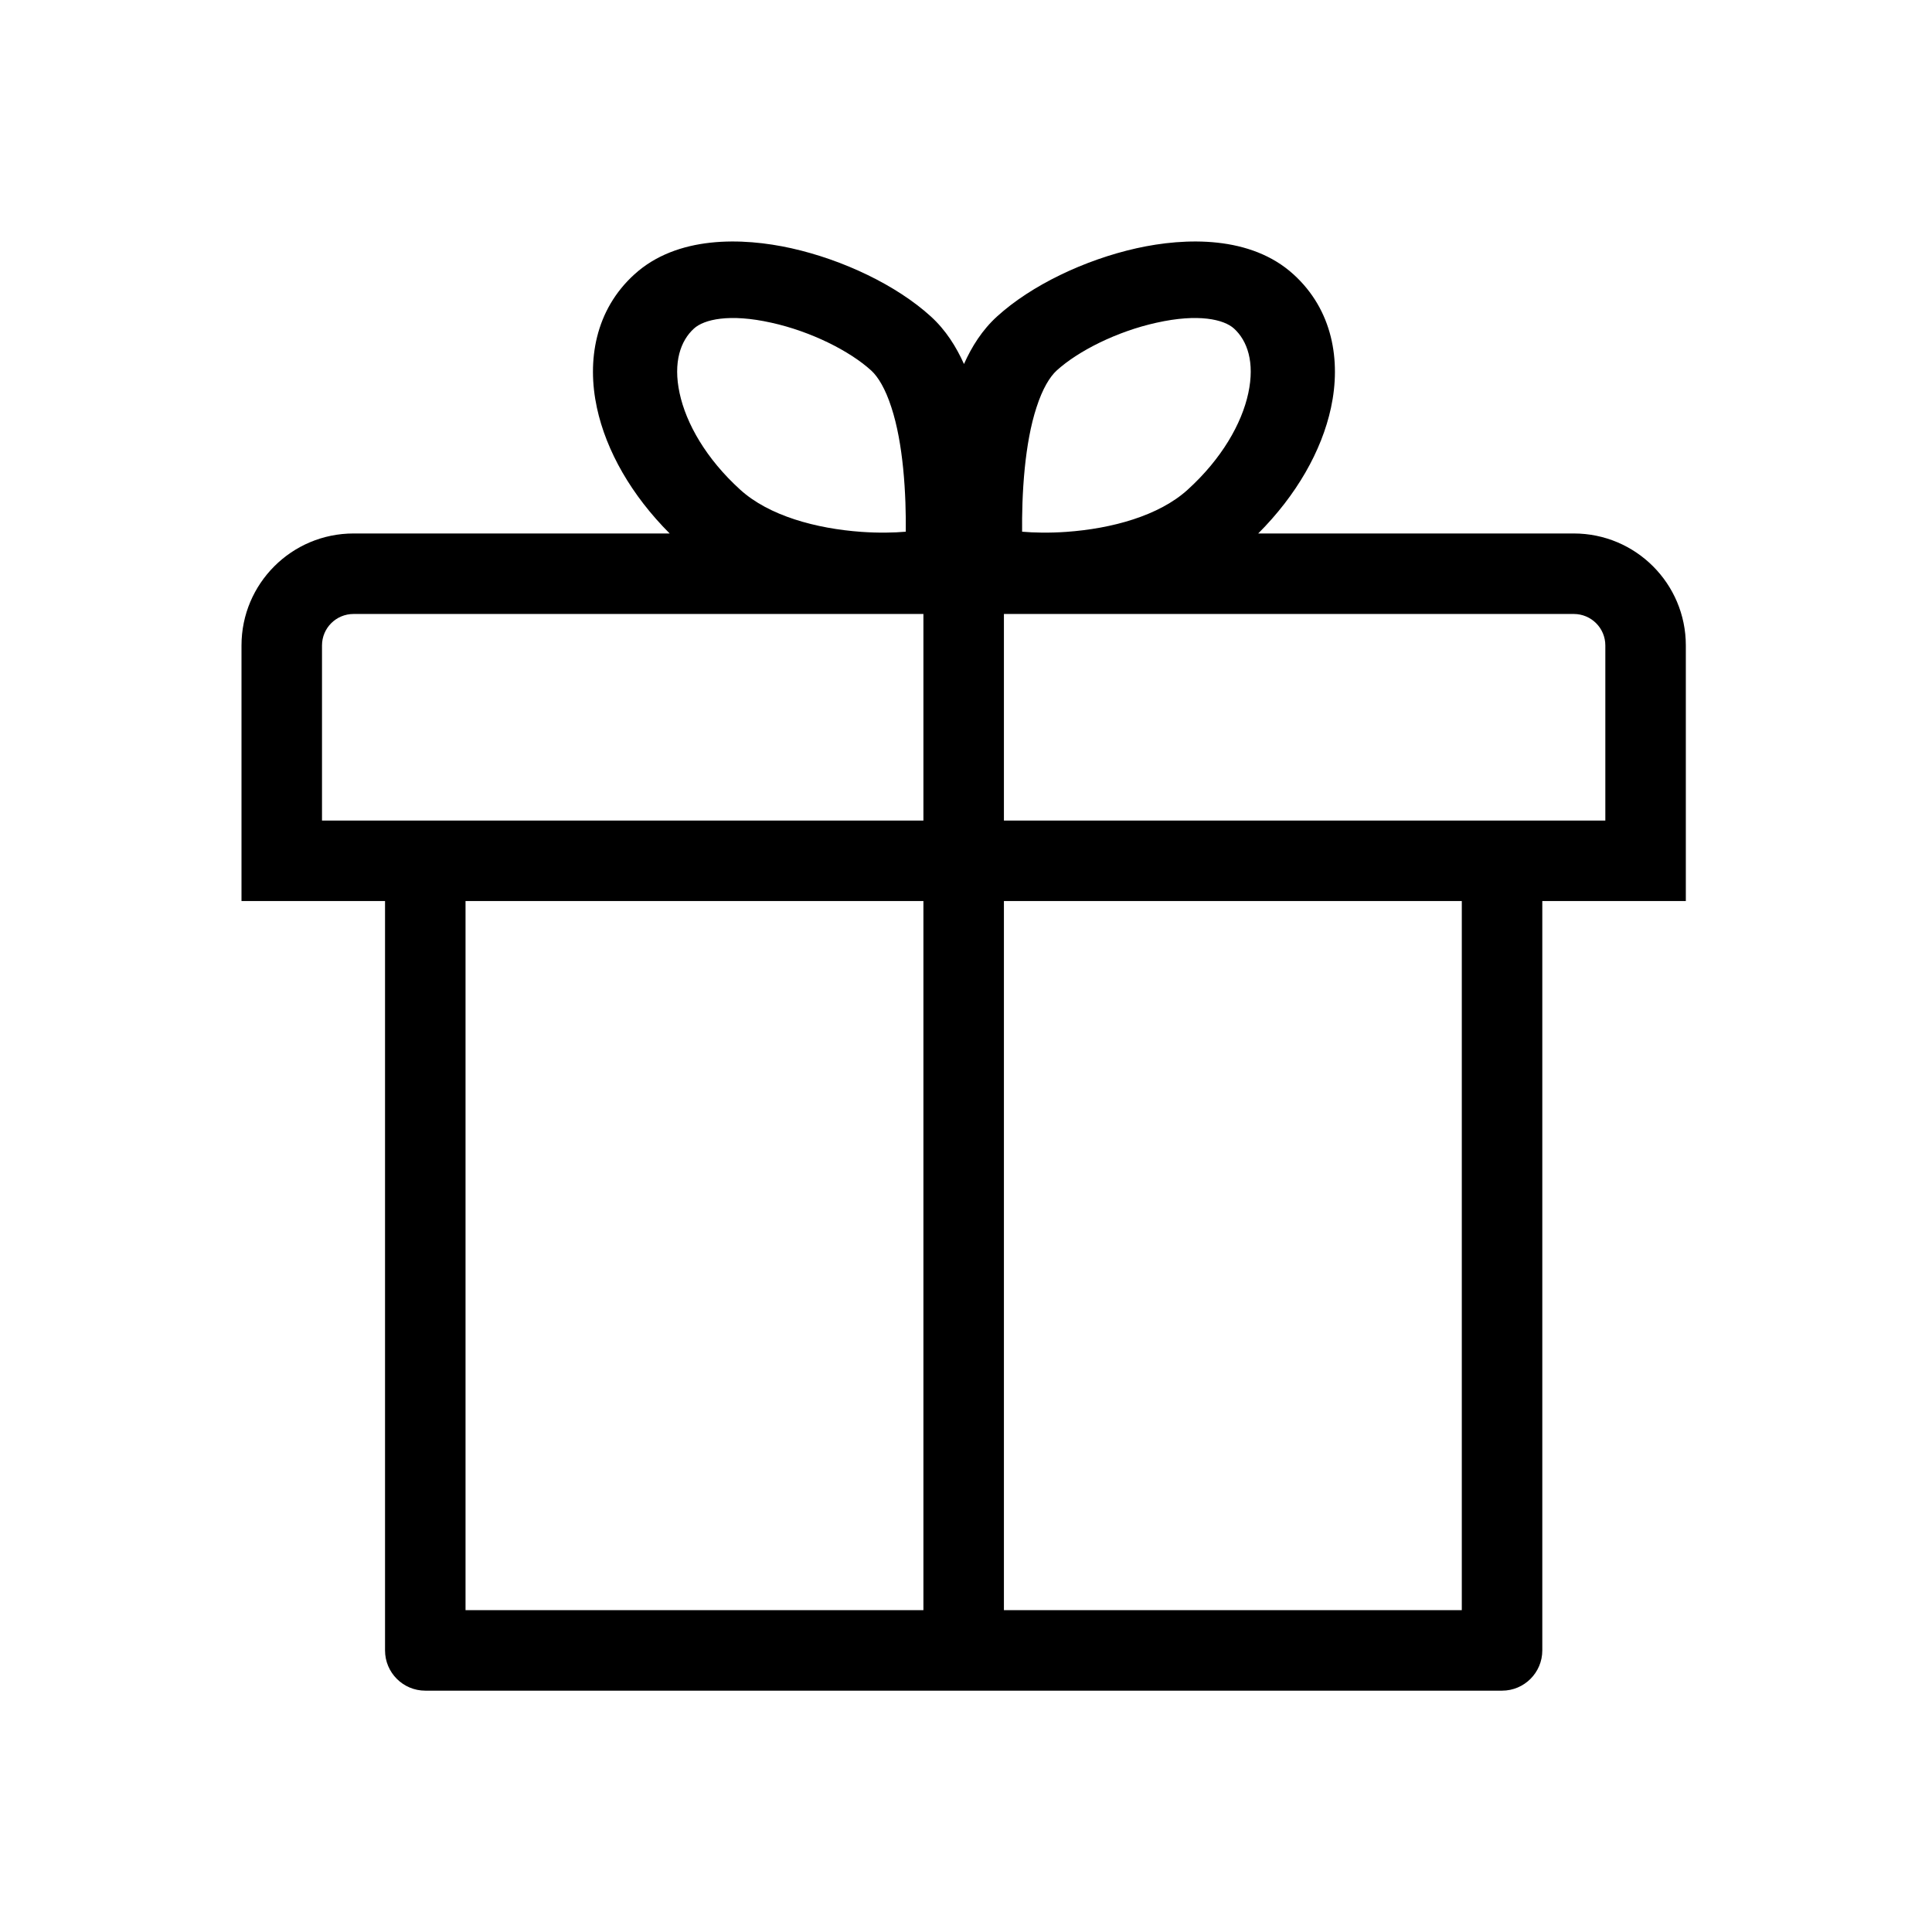 <svg width="24" height="24" viewBox="0 0 24 24" xmlns="http://www.w3.org/2000/svg">
<path fill-rule="evenodd" clip-rule="evenodd" d="M8.621 4.081C8.745 3.968 9.061 3.892 9.583 4.009C10.073 4.117 10.555 4.359 10.823 4.603C10.907 4.68 10.998 4.827 11.073 5.06C11.147 5.285 11.192 5.549 11.219 5.815C11.249 6.117 11.254 6.397 11.252 6.605C11.105 6.618 10.914 6.622 10.701 6.607C10.139 6.567 9.552 6.408 9.195 6.083C8.773 5.7 8.523 5.262 8.442 4.883C8.36 4.5 8.454 4.232 8.621 4.081ZM11.563 3.931C11.138 3.544 10.475 3.228 9.831 3.084C9.219 2.948 8.41 2.927 7.881 3.408C7.393 3.851 7.289 4.48 7.415 5.065C7.531 5.604 7.846 6.154 8.319 6.627H8.315H8.298H8.28H8.263H8.245H8.227H8.21H8.192H8.174H8.157H8.139H8.121H8.104H8.086H8.068H8.051H8.033H8.015H7.997H7.98H7.962H7.944H7.926H7.908H7.891H7.873H7.855H7.837H7.819H7.801H7.783H7.765H7.747H7.73H7.712H7.694H7.676H7.658H7.64H7.622H7.604H7.586H7.568H7.549H7.531H7.513H7.495H7.477H7.459H7.441H7.423H7.404H7.386H7.368H7.35H7.331H7.313H7.295H7.277H7.258H7.24H7.222H7.203H7.185H7.166H7.148H7.129H7.111H7.093H7.074H7.056H7.037H7.018H7H6.981H6.963H6.944H6.925H6.907H6.888H6.869H6.851H6.832H6.813H6.794H6.775H6.757H6.738H6.719H6.7H6.681H6.662H6.643H6.624H6.605H6.586H6.567H6.548H6.529H6.51H6.491H6.472H6.452H6.433H6.414H6.395H6.375H6.356H6.337H6.317H6.298H6.279H6.259H6.24H6.22H6.201H6.181H6.162H6.142H6.123H6.103H6.083H6.064H6.044H6.024H6.004H5.985H5.965H5.945H5.925H5.905H5.885H5.865H5.845H5.825H5.805H5.785H5.765H5.745H5.725H5.705H5.685H5.664H5.644H5.624H5.604H5.583H5.563H5.542H5.522H5.502H5.481H5.46H5.44H5.419H5.399H5.378H5.357H5.337H5.316H5.295H5.274H5.253H5.233H5.212H5.191H5.17H5.149H5.128H5.107H5.086H5.064H5.043H5.022H5.001H4.98H4.958H4.937H4.915H4.894H4.873H4.851H4.83H4.808H4.786H4.765H4.743H4.721H4.7H4.678H4.656H4.634H4.612H4.591H4.569H4.547H4.525H4.503H4.48H4.458H4.436H4.414H4.392C3.623 6.627 3 7.25 3 8.018V10.693V11.193H3.5H4.783V20.502C4.783 20.778 5.007 21.002 5.283 21.002H18.659C18.935 21.002 19.159 20.778 19.159 20.502V11.193H20.442H20.942V10.693V8.018C20.942 7.25 20.319 6.627 19.55 6.627H15.63C16.103 6.154 16.418 5.604 16.534 5.065C16.66 4.48 16.556 3.851 16.068 3.408C15.539 2.927 14.73 2.948 14.118 3.084C13.474 3.228 12.811 3.544 12.386 3.931C12.201 4.099 12.07 4.308 11.975 4.522C11.879 4.308 11.748 4.099 11.563 3.931ZM11.471 7.627H11.46H11.441H11.423H11.405H11.386H11.368H11.349H11.331H11.312H11.294H11.276H11.257H11.239H11.221H11.202H11.184H11.166H11.148H11.129H11.111H11.093H11.075H11.057H11.039H11.02H11.002H10.984H10.966H10.948H10.93H10.912H10.894H10.876H10.858H10.84H10.822H10.804H10.786H10.768H10.75H10.732H10.714H10.696H10.679H10.661H10.643H10.625H10.607H10.589H10.572H10.554H10.536H10.518H10.501H10.483H10.465H10.447H10.43H10.412H10.394H10.376H10.359H10.341H10.323H10.306H10.288H10.271H10.253H10.235H10.218H10.2H10.182H10.165H10.147H10.13H10.112H10.095H10.077H10.06H10.042H10.024H10.007H9.989H9.972H9.954H9.937H9.919H9.902H9.885H9.867H9.85H9.832H9.815H9.797H9.78H9.762H9.745H9.727H9.71H9.693H9.675H9.658H9.64H9.623H9.606H9.588H9.571H9.553H9.536H9.519H9.501H9.484H9.466H9.449H9.432H9.414H9.397H9.379H9.362H9.345H9.327H9.31H9.293H9.275H9.258H9.24H9.223H9.206H9.188H9.171H9.153H9.136H9.119H9.101H9.084H9.067H9.049H9.032H9.014H8.997H8.98H8.962H8.945H8.927H8.91H8.893H8.875H8.858H8.84H8.823H8.806H8.788H8.771H8.753H8.736H8.718H8.701H8.683H8.666H8.648H8.631H8.614H8.596H8.579H8.561H8.544H8.526H8.509H8.491H8.474H8.456H8.438H8.421H8.403H8.386H8.368H8.351H8.333H8.315H8.298H8.28H8.263H8.245H8.227H8.21H8.192H8.174H8.157H8.139H8.121H8.104H8.086H8.068H8.051H8.033H8.015H7.997H7.98H7.962H7.944H7.926H7.908H7.891H7.873H7.855H7.837H7.819H7.801H7.783H7.765H7.747H7.73H7.712H7.694H7.676H7.658H7.64H7.622H7.604H7.586H7.568H7.549H7.531H7.513H7.495H7.477H7.459H7.441H7.423H7.404H7.386H7.368H7.35H7.331H7.313H7.295H7.277H7.258H7.24H7.222H7.203H7.185H7.166H7.148H7.129H7.111H7.093H7.074H7.056H7.037H7.018H7H6.981H6.963H6.944H6.925H6.907H6.888H6.869H6.851H6.832H6.813H6.794H6.775H6.757H6.738H6.719H6.7H6.681H6.662H6.643H6.624H6.605H6.586H6.567H6.548H6.529H6.51H6.491H6.472H6.452H6.433H6.414H6.395H6.375H6.356H6.337H6.317H6.298H6.279H6.259H6.24H6.22H6.201H6.181H6.162H6.142H6.123H6.103H6.083H6.064H6.044H6.024H6.004H5.985H5.965H5.945H5.925H5.905H5.885H5.865H5.845H5.825H5.805H5.785H5.765H5.745H5.725H5.705H5.685H5.664H5.644H5.624H5.604H5.583H5.563H5.542H5.522H5.502H5.481H5.46H5.44H5.419H5.399H5.378H5.357H5.337H5.316H5.295H5.274H5.253H5.233H5.212H5.191H5.17H5.149H5.128H5.107H5.086H5.064H5.043H5.022H5.001H4.98H4.958H4.937H4.915H4.894H4.873H4.851H4.83H4.808H4.786H4.765H4.743H4.721H4.7H4.678H4.656H4.634H4.612H4.591H4.569H4.547H4.525H4.503H4.48H4.458H4.436H4.414H4.392C4.175 7.627 4 7.802 4 8.018V10.193H5.283H11.471V7.627ZM12.471 10.193V7.627H12.472H12.491H12.511H12.531H12.551H12.57H12.59H12.61H12.63H12.65H12.67H12.69H12.71H12.73H12.75H12.77H12.79H12.811H12.831H12.851H12.871H12.892H12.912H12.932H12.953H12.973H12.993H13.014H13.034H13.055H13.076H13.096H13.117H13.137H13.158H13.179H13.2H13.22H13.241H13.262H13.283H13.304H13.325H13.346H13.367H13.388H13.409H13.43H13.451H13.472H13.493H13.515H13.536H13.557H13.579H13.6H13.621H13.643H13.664H13.686H13.707H13.729H13.751H13.772H13.794H13.816H13.838H13.859H13.881H13.903H13.925H13.947H13.969H13.991H14.013H14.035H14.057H14.079H14.102H14.124H19.55C19.767 7.627 19.942 7.802 19.942 8.018V10.193H18.659H12.471ZM11.471 11.193H5.783V20.002H11.471V11.193ZM12.471 20.002V11.193H18.159V20.002H12.471ZM14.366 4.009C14.888 3.892 15.204 3.968 15.329 4.081C15.495 4.232 15.589 4.5 15.507 4.883C15.426 5.262 15.176 5.7 14.754 6.083C14.397 6.408 13.81 6.567 13.248 6.607C13.035 6.622 12.844 6.618 12.697 6.605C12.695 6.397 12.7 6.117 12.73 5.815C12.757 5.549 12.802 5.285 12.876 5.06C12.951 4.827 13.042 4.68 13.126 4.603C13.394 4.359 13.876 4.117 14.366 4.009Z"/>
</svg>
